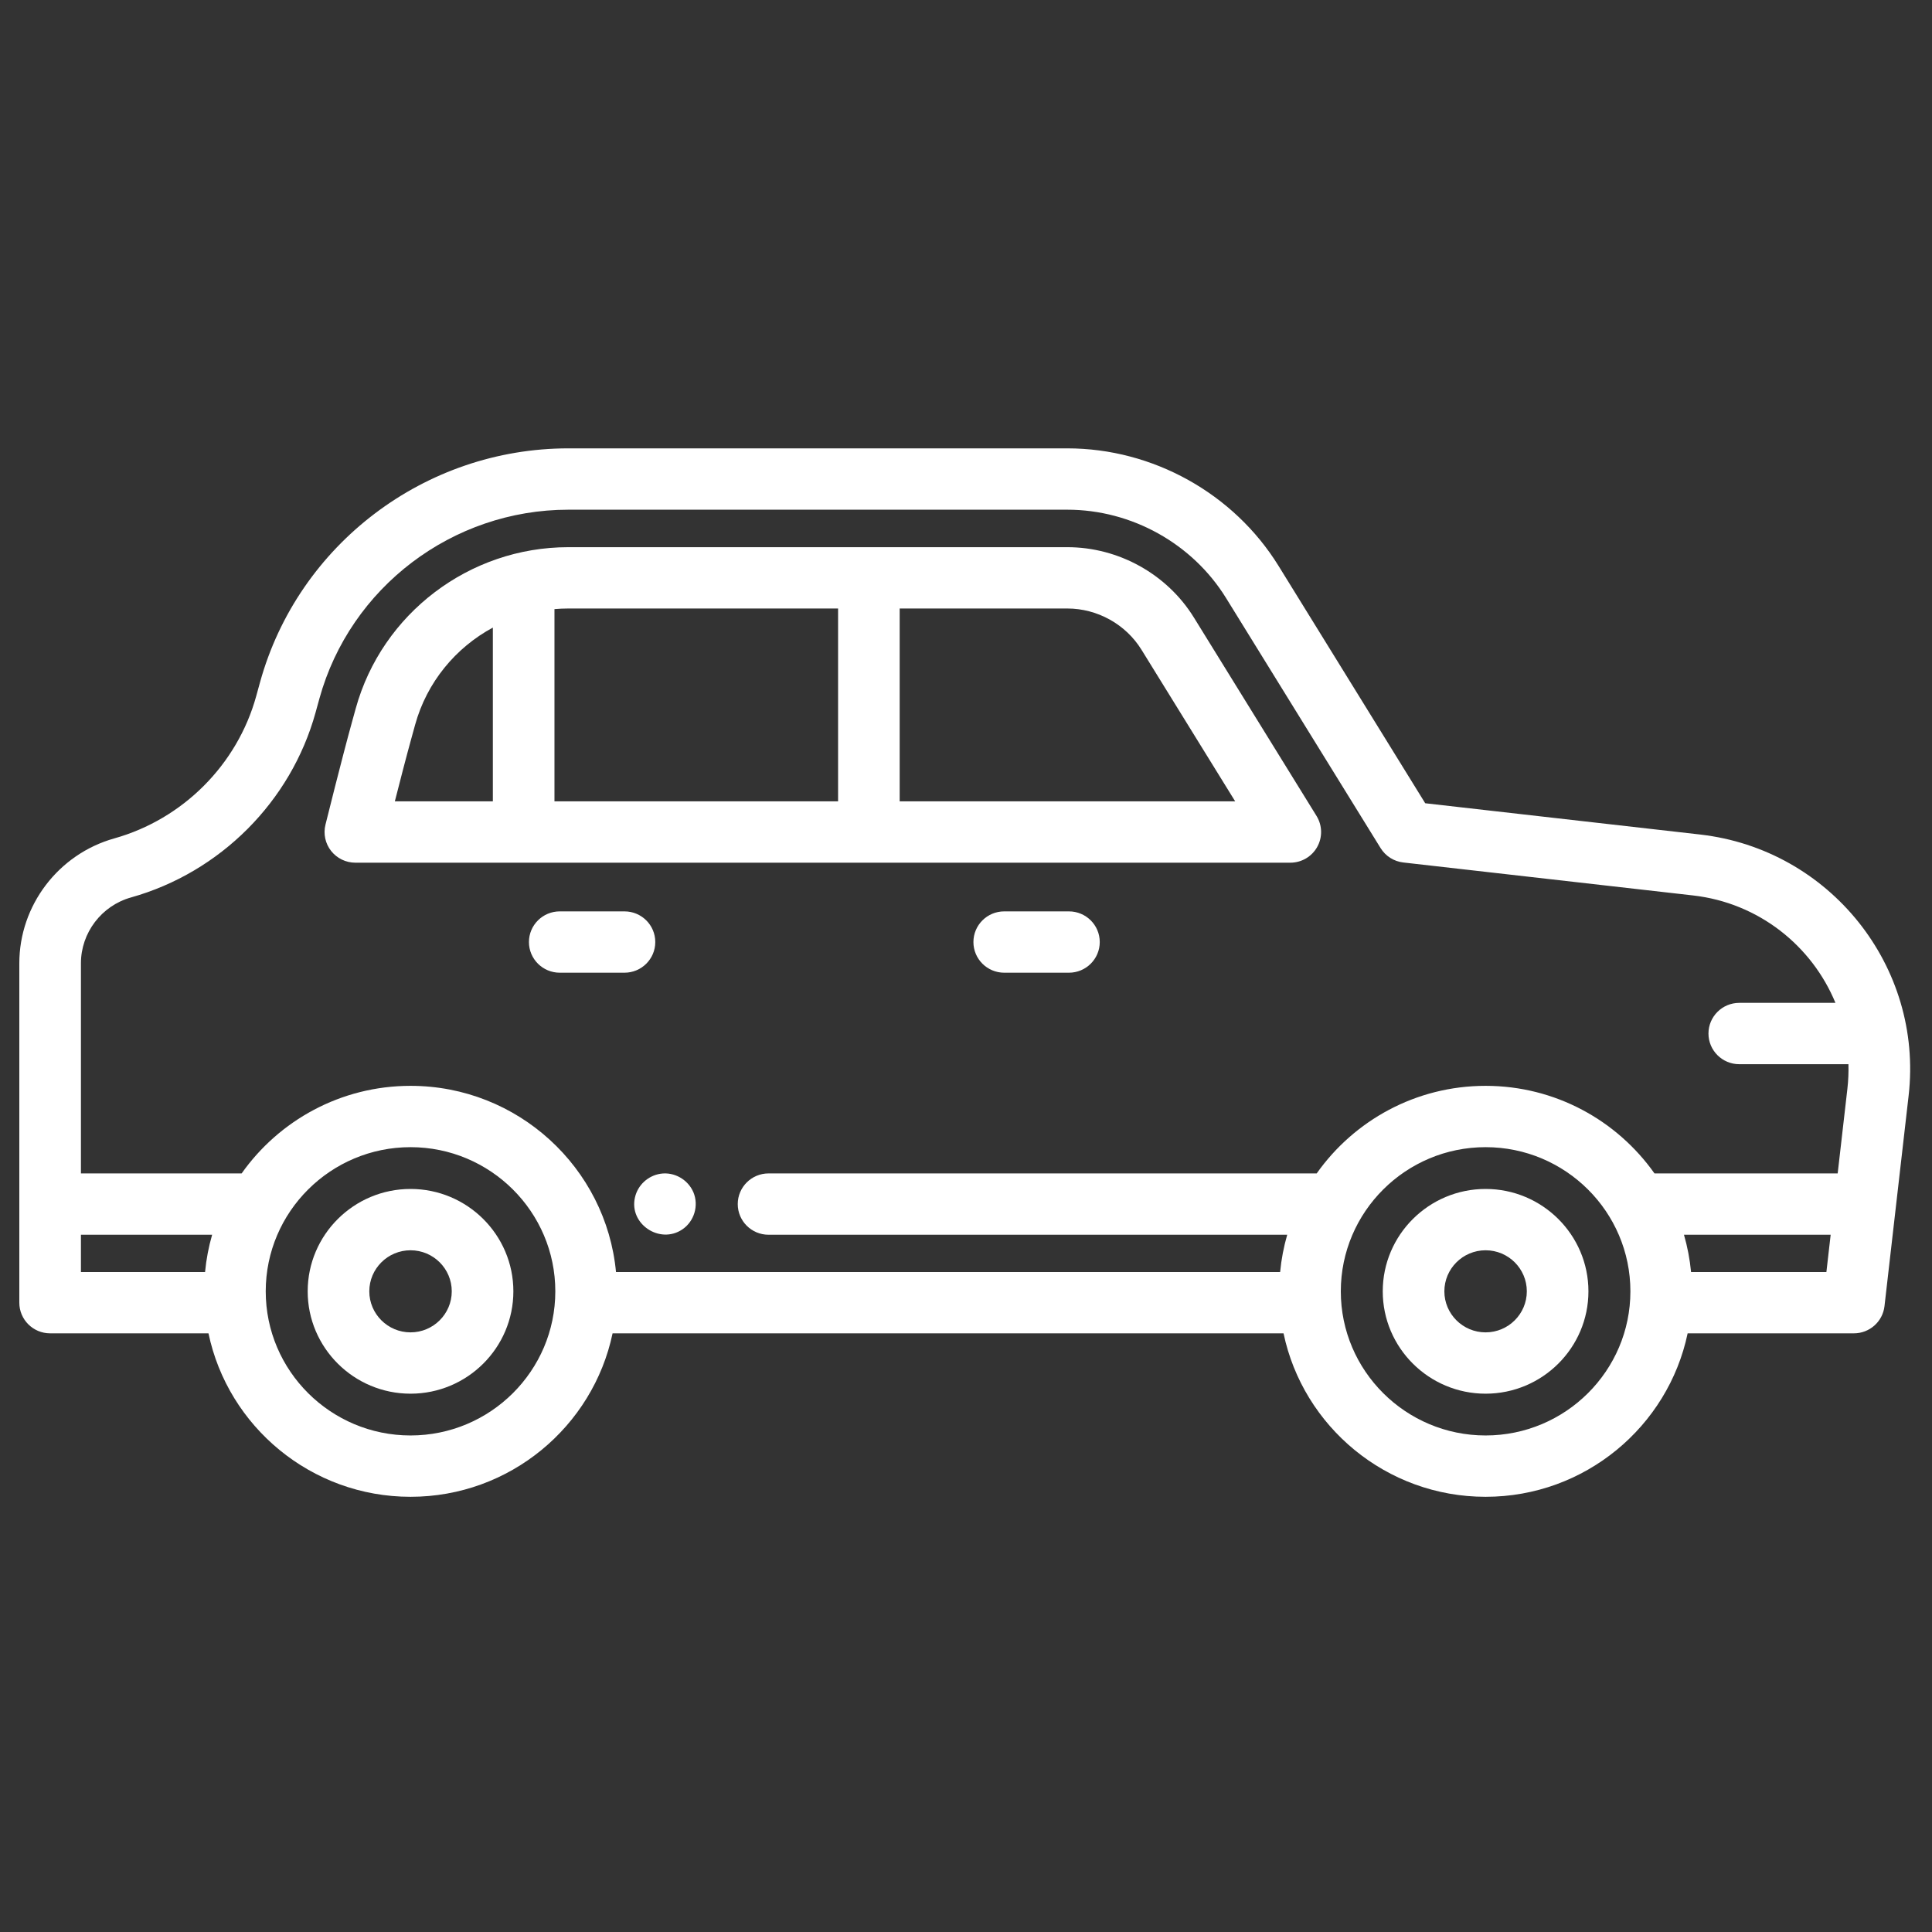 <?xml version="1.0" encoding="UTF-8" standalone="no"?>
<svg width="100px" height="100px" viewBox="0 0 100 100" version="1.1" xmlns="http://www.w3.org/2000/svg" xmlns:xlink="http://www.w3.org/1999/xlink">
    <rect x="0" y="0" width="100" height="100" fill="#333333" stroke="none"/>
    <!-- Generator: Sketch 39.1 (31720) - http://www.bohemiancoding.com/sketch -->
    <title>Artboard 4 Copy</title>
    <desc>Created with Sketch.</desc>
    <defs></defs>
    <g id="material" stroke="none" stroke-width="1" fill="none" fill-rule="evenodd">
        <g id="Artboard-4-Copy" fill="#FFFFFF">
            <g id="car" transform="translate(1, 23)">
                <g id="Capa_1">
                    <g id="Group">
                        <path d="M20.249,38.54 C17.314,38.54 14.926,40.917 14.926,43.839 C14.926,46.76 17.314,49.137 20.249,49.137 C23.184,49.137 25.572,46.76 25.572,43.839 C25.572,40.917 23.184,38.54 20.249,38.54 L20.249,38.54 Z M20.249,45.963 C19.072,45.963 18.115,45.01 18.115,43.839 C18.115,42.667 19.072,41.714 20.249,41.714 C21.426,41.714 22.383,42.667 22.383,43.839 C22.383,45.01 21.426,45.963 20.249,45.963 L20.249,45.963 Z" id="Shape"></path>
                        <path d="M75.894,38.54 C72.959,38.54 70.571,40.917 70.571,43.839 C70.571,46.76 72.959,49.137 75.894,49.137 C78.829,49.137 81.217,46.76 81.217,43.839 C81.217,40.917 78.829,38.54 75.894,38.54 L75.894,38.54 Z M75.894,45.963 C74.717,45.963 73.76,45.01 73.76,43.839 C73.76,42.667 74.717,41.714 75.894,41.714 C77.071,41.714 78.028,42.667 78.028,43.839 C78.028,45.01 77.071,45.963 75.894,45.963 L75.894,45.963 Z" id="Shape"></path>
                        <path d="M86.994,20.194 L72.769,18.576 L65.177,6.29 C62.858,2.538 58.669,0.207 54.245,0.207 L28.417,0.207 C20.993,0.207 14.431,5.184 12.46,12.311 L12.259,13.04 C11.279,16.581 8.465,19.4 4.914,20.396 C2.021,21.209 0,23.866 0,26.859 L0,44.426 C0,45.303 0.714,46.013 1.594,46.013 L9.791,46.013 C10.802,50.838 15.107,54.474 20.249,54.474 C25.391,54.474 29.695,50.838 30.707,46.013 L65.436,46.013 C66.447,50.838 70.752,54.474 75.894,54.474 C81.036,54.474 85.341,50.838 86.352,46.013 L94.957,46.013 C95.767,46.013 96.449,45.408 96.541,44.606 L97.79,33.711 C98.556,27.023 93.713,20.959 86.994,20.194 L86.994,20.194 Z M3.189,40.91 L9.98,40.91 C9.801,41.532 9.676,42.177 9.614,42.839 L3.189,42.839 L3.189,40.91 L3.189,40.91 Z M20.249,51.299 C16.116,51.299 12.754,47.953 12.754,43.839 C12.754,39.724 16.116,36.377 20.249,36.377 C24.381,36.377 27.743,39.724 27.743,43.839 C27.743,47.953 24.381,51.299 20.249,51.299 L20.249,51.299 Z M75.894,51.299 C71.762,51.299 68.4,47.953 68.4,43.839 C68.4,39.724 71.762,36.377 75.894,36.377 C80.027,36.377 83.389,39.724 83.389,43.839 C83.389,47.953 80.027,51.299 75.894,51.299 L75.894,51.299 Z M75.894,33.203 C72.283,33.203 69.087,34.998 67.152,37.736 L38.78,37.736 C37.9,37.736 37.186,38.447 37.186,39.323 C37.186,40.2 37.9,40.91 38.78,40.91 L65.626,40.91 C65.447,41.532 65.322,42.177 65.259,42.839 L30.884,42.839 C30.376,37.442 25.801,33.203 20.249,33.203 C16.638,33.203 13.442,34.998 11.507,37.736 L3.189,37.736 L3.189,26.859 C3.189,25.281 4.254,23.88 5.779,23.452 C10.398,22.155 14.059,18.489 15.333,13.882 L15.534,13.153 C17.125,7.4 22.423,3.382 28.417,3.382 L54.245,3.382 C57.57,3.382 60.718,5.133 62.46,7.953 L70.459,20.897 C70.716,21.312 71.15,21.587 71.636,21.642 L86.632,23.348 C90.034,23.735 92.785,25.958 94.002,28.908 L89.025,28.908 C88.144,28.908 87.43,29.619 87.43,30.496 C87.43,31.372 88.144,32.083 89.025,32.083 L94.675,32.083 C94.686,32.501 94.67,32.924 94.621,33.351 L94.118,37.736 L84.636,37.736 C82.701,34.998 79.505,33.203 75.894,33.203 L75.894,33.203 Z M86.529,42.839 C86.466,42.177 86.341,41.532 86.162,40.91 L93.755,40.91 L93.534,42.839 L86.529,42.839 L86.529,42.839 Z" id="Shape"></path>
                        <path d="M54.328,24.173 L50.978,24.173 C50.098,24.173 49.384,24.883 49.384,25.76 C49.384,26.636 50.098,27.347 50.978,27.347 L54.328,27.347 C55.209,27.347 55.923,26.636 55.923,25.76 C55.923,24.883 55.209,24.173 54.328,24.173 L54.328,24.173 Z" id="Shape"></path>
                        <path d="M32.917,25.76 C32.917,24.883 32.204,24.173 31.323,24.173 L27.973,24.173 C27.092,24.173 26.378,24.883 26.378,25.76 C26.378,26.636 27.092,27.347 27.973,27.347 L31.323,27.347 C32.204,27.347 32.917,26.636 32.917,25.76 L32.917,25.76 Z" id="Shape"></path>
                        <path d="M34.892,38.715 C34.613,38.057 33.902,37.643 33.186,37.753 C32.538,37.854 32.012,38.339 31.866,38.976 C31.547,40.353 33.152,41.423 34.319,40.633 C34.936,40.214 35.177,39.402 34.892,38.715 C34.852,38.62 34.933,38.813 34.892,38.715 L34.892,38.715 Z" id="Shape"></path>
                        <path d="M60.801,8.971 C59.413,6.72 56.901,5.322 54.245,5.322 L28.416,5.322 C23.296,5.322 18.771,8.754 17.413,13.669 L17.212,14.396 C16.688,16.292 15.88,19.547 15.846,19.685 C15.728,20.159 15.836,20.66 16.138,21.044 C16.441,21.428 16.903,21.653 17.394,21.653 L65.786,21.653 C66.363,21.653 66.896,21.342 67.177,20.84 C67.459,20.338 67.446,19.724 67.144,19.234 L60.801,8.971 L60.801,8.971 Z M42.379,8.496 L42.379,18.478 L27.699,18.478 L27.699,8.528 C27.936,8.507 28.175,8.496 28.416,8.496 L42.379,8.496 L42.379,8.496 Z M20.287,15.238 L20.488,14.509 C21.096,12.31 22.585,10.523 24.51,9.484 L24.51,18.478 L19.437,18.478 C19.706,17.421 20.034,16.152 20.287,15.238 L20.287,15.238 Z M45.567,18.478 L45.567,8.496 L54.245,8.496 C55.8,8.496 57.271,9.314 58.085,10.633 L62.933,18.478 L45.567,18.478 L45.567,18.478 Z" id="Shape"></path>
                    </g>
                </g>
            </g>
        </g>
    </g>
</svg>